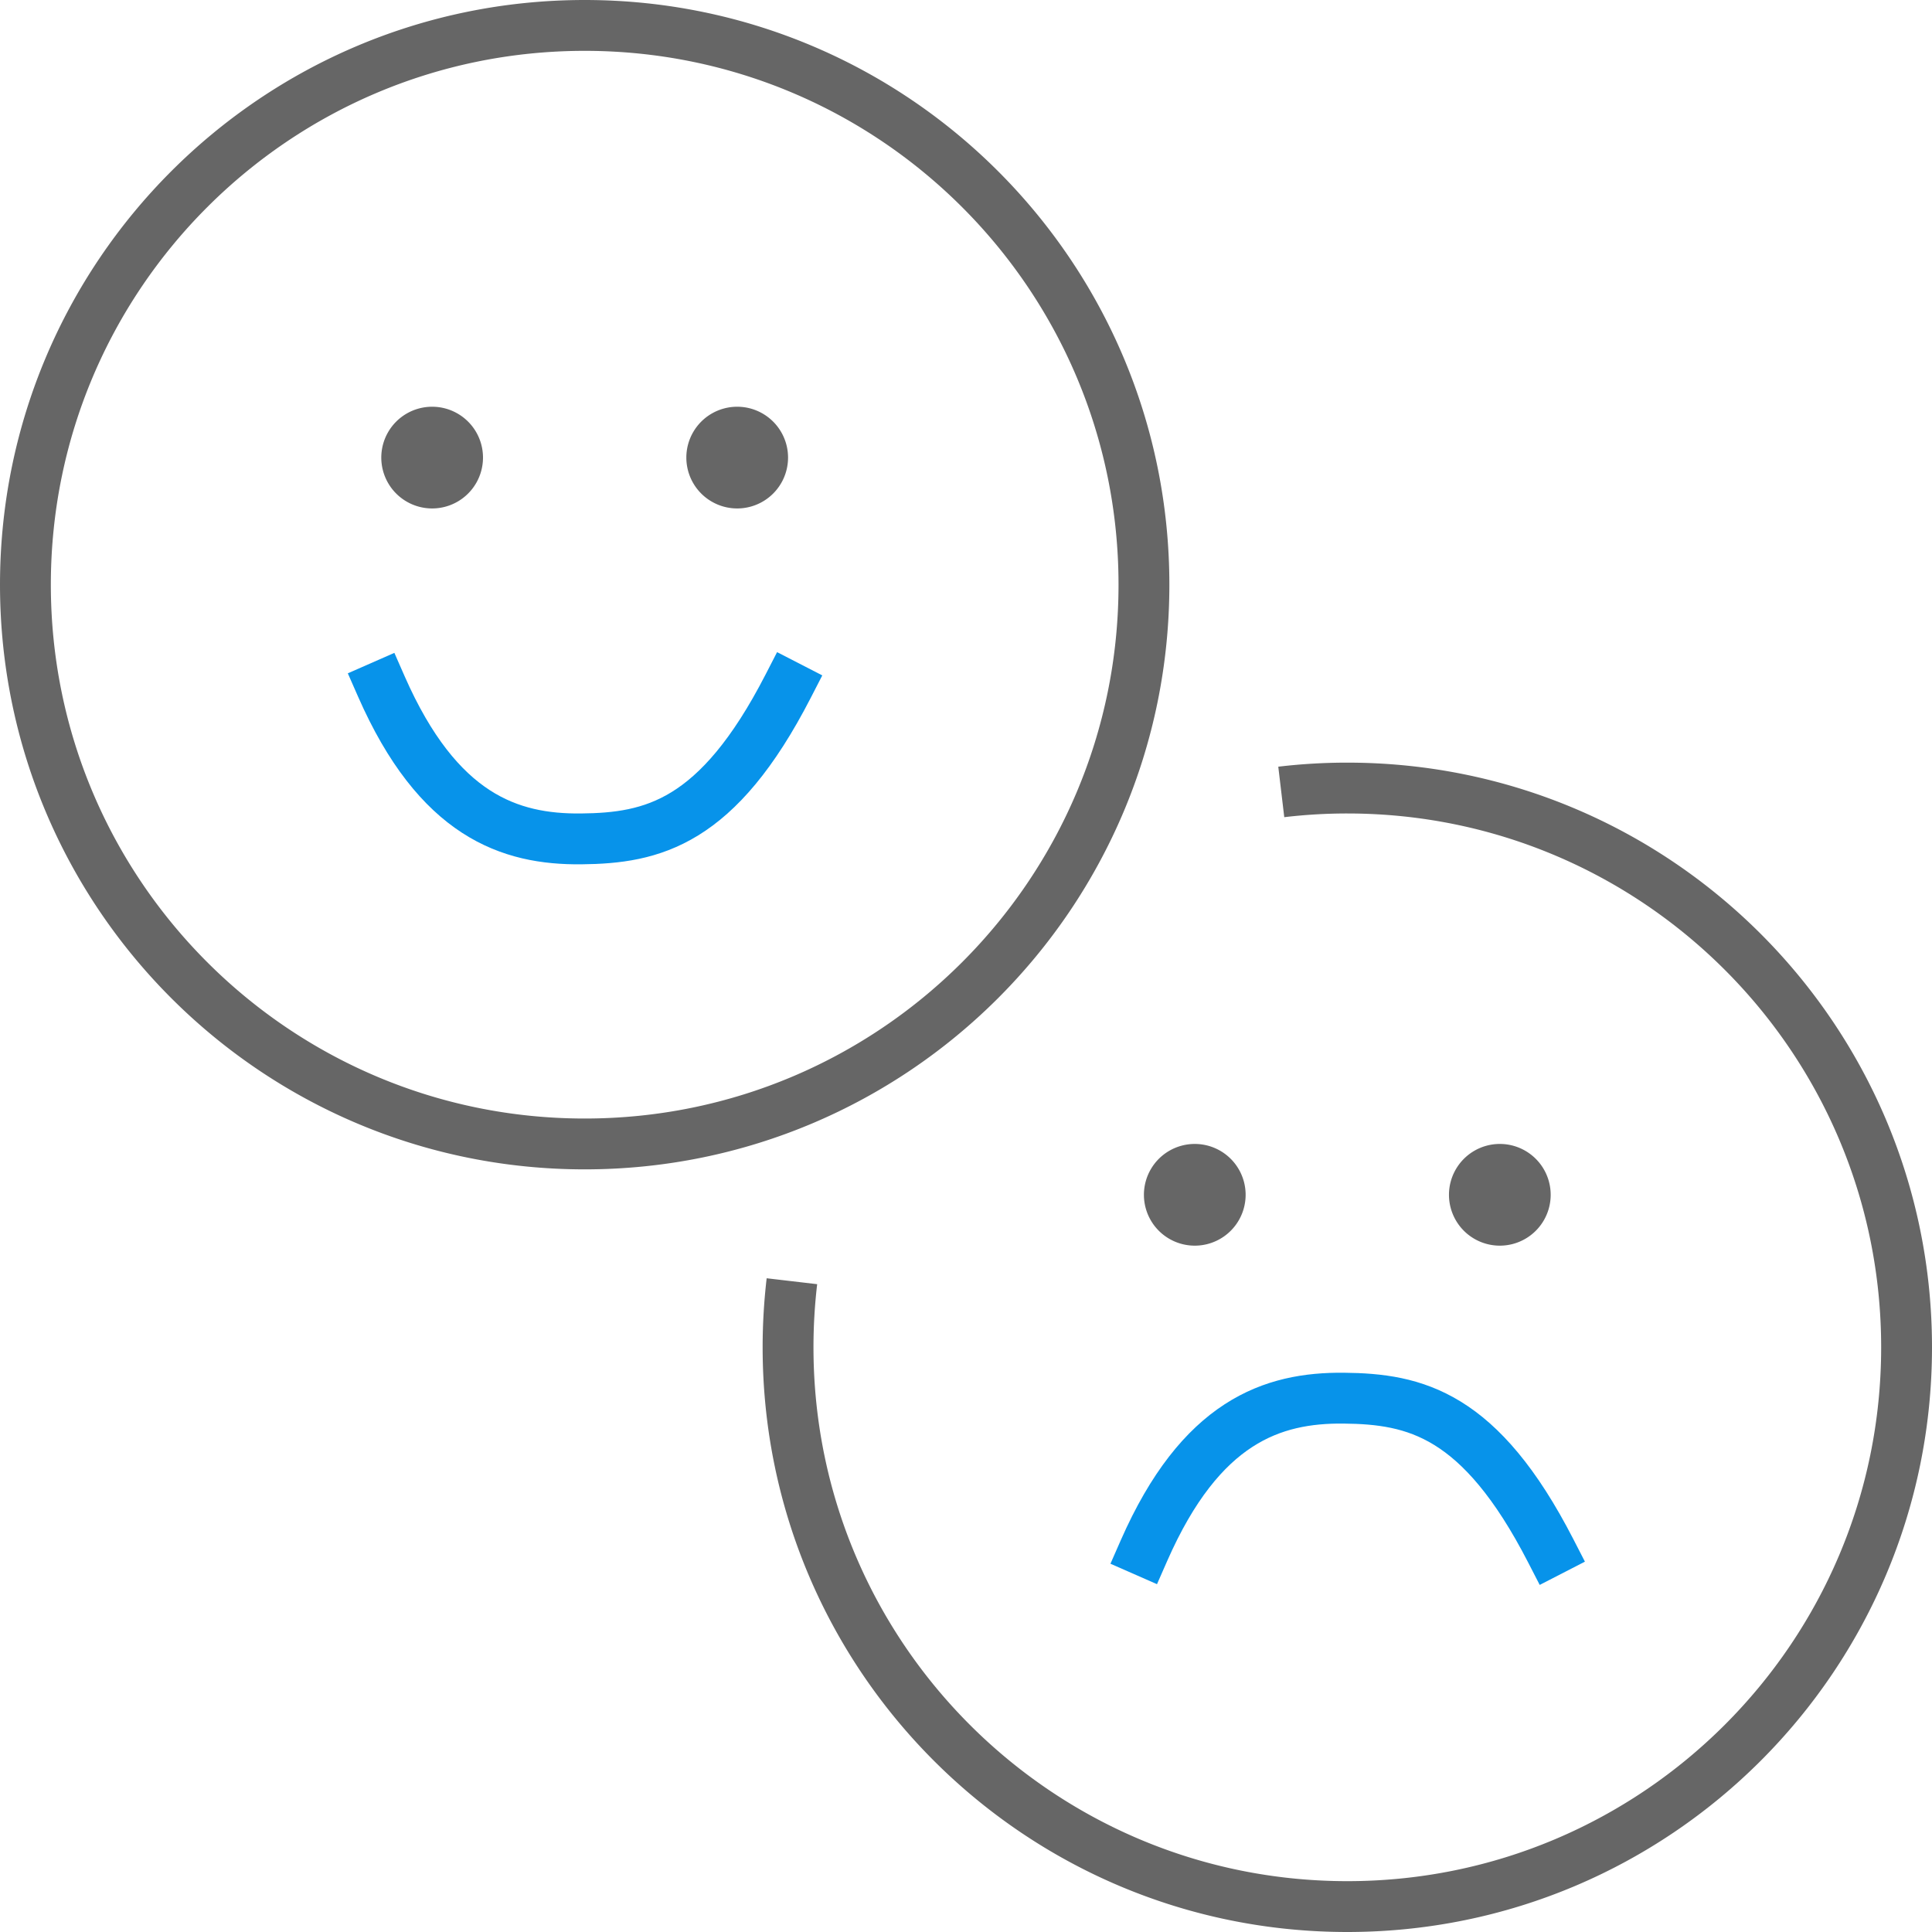 <svg width="76" height="76" xmlns="http://www.w3.org/2000/svg">
    <g fill="none" fill-rule="evenodd">
        <path d="M23 1c12.15 0 22 9.85 22 22s-9.85 22-22 22S1 35.15 1 23 10.85 1 23 1zM50.402 31.153A21.983 21.983 0 0 1 53 31c12.15 0 22 9.85 22 22s-9.85 22-22 22-22-9.85-22-22c0-.88.052-1.747.152-2.6" stroke="#666" stroke-width="2"/>
        <path d="M15 27c2.236 5.09 5.057 6.028 7.861 6 2.804-.028 5.366-.61 8.139-6" stroke="#0793EA" stroke-width="2" stroke-linecap="square"/>
        <path d="M47 45a2 2 0 1 1-.001 4.001A2 2 0 0 1 47 45M17 16a2 2 0 1 1-.001 4.001A2 2 0 0 1 17 16M59 45a2 2 0 1 1-.001 4.001A2 2 0 0 1 59 45M29 16a2 2 0 1 1-.001 4.001A2 2 0 0 1 29 16" fill="#666"/>
        <path d="M45 61c2.236-5.09 5.057-6.028 7.861-6 2.804.028 5.366.61 8.139 6" stroke="#0793EA" stroke-width="2" stroke-linecap="square"/>
    </g>
</svg>
